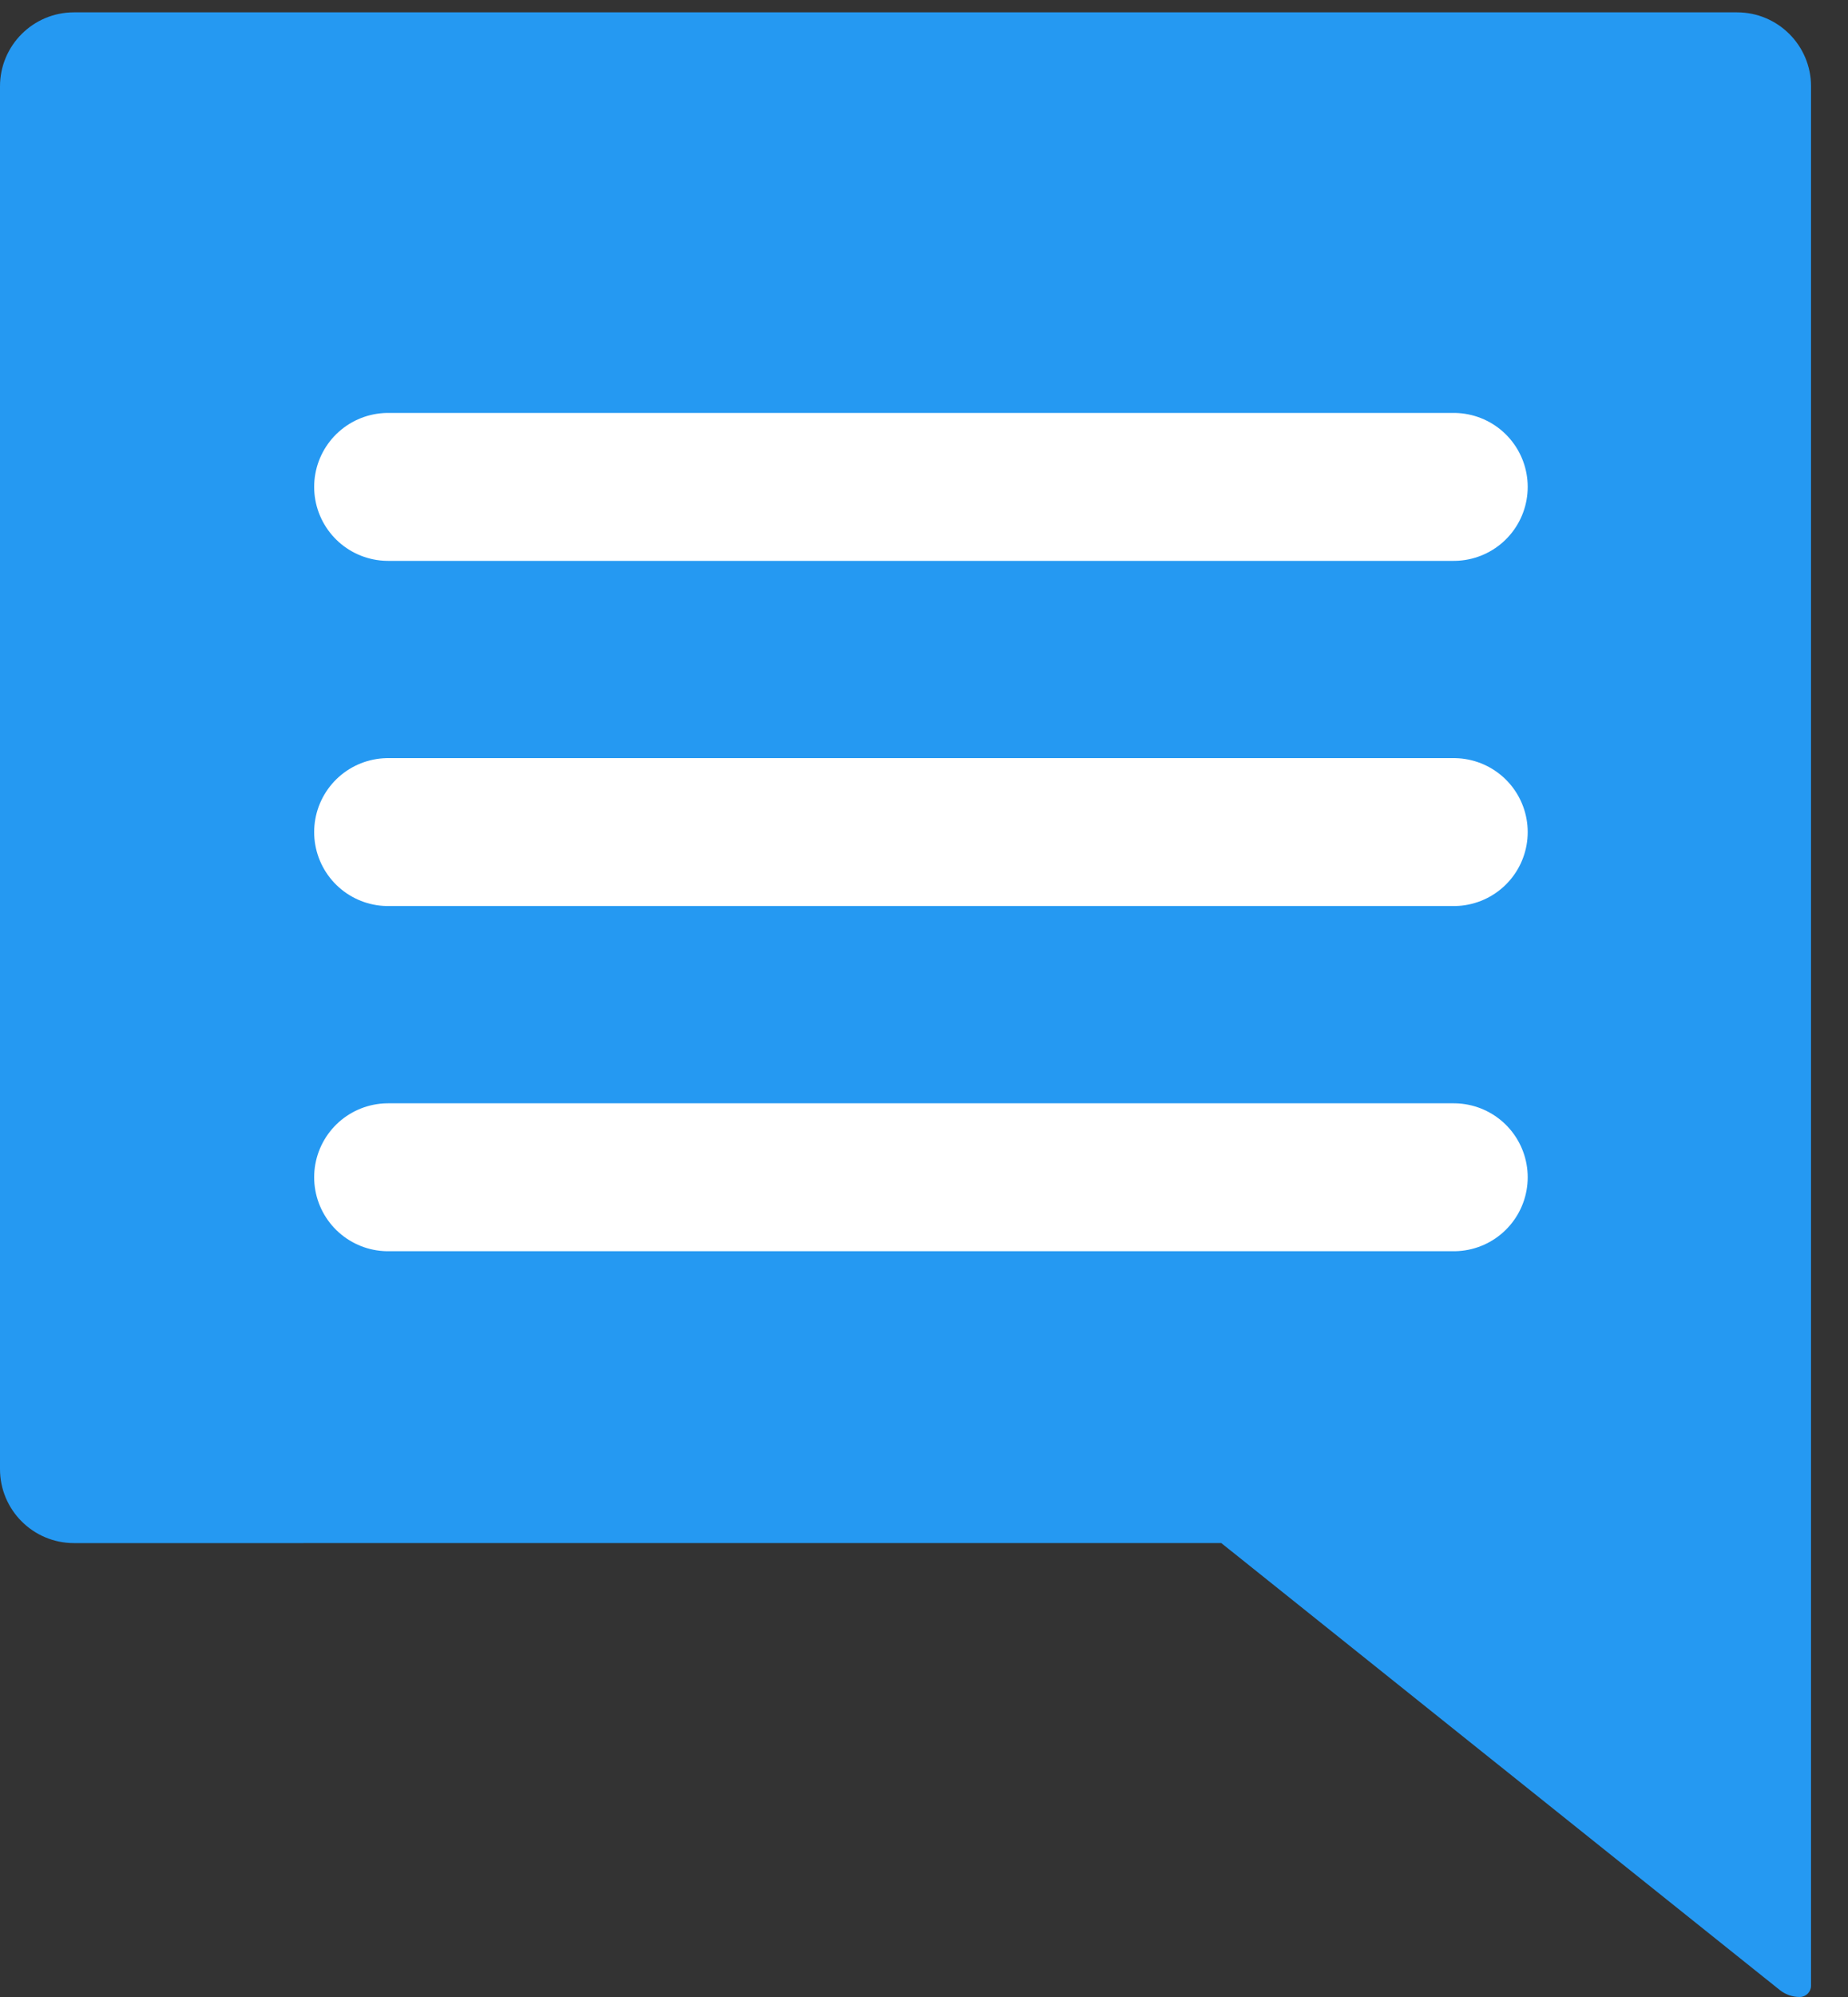 <?xml version="1.0" encoding="UTF-8"?>
<svg viewBox="0 0 25 27" version="1.1" xmlns="http://www.w3.org/2000/svg">
    <rect x="0" y="0" width="25" height="27" fill="#333333" stroke="none"/>
    <g id="Symbols" stroke="none" stroke-width="1" fill="none" fill-rule="evenodd">
        <g id="Icons/Messages/No-messages" transform="translate(0 -8)">
            <g id="Group-2" transform="translate(0 8)">
                <path d="M24.5 19.864v6.983C24.5 26.931 24.431 27 24.347 27c-.099 0-.195-.034-.272-.096l-7.553-6.041H1c-.552 0-1-.448-1-1V1.167c0-.552.448-1 1-1h22.5c.552 0 1 .448 1 1V19.864z" id="Combined-Shape" fill="#2599F2"/>
                <path d="M5.25 6.583h14.417" id="Line-2" stroke="#FFF" stroke-width="2" stroke-linecap="round"/>
                <path d="M5.25 11.25h14.417" id="Line-2-Copy" stroke="#FFF" stroke-width="2" stroke-linecap="round"/>
                <path d="M5.25 15.917h14.417" id="Line-2-Copy-2" stroke="#FFF" stroke-width="2" stroke-linecap="round"/>
            </g>
        </g>
    </g>
</svg>